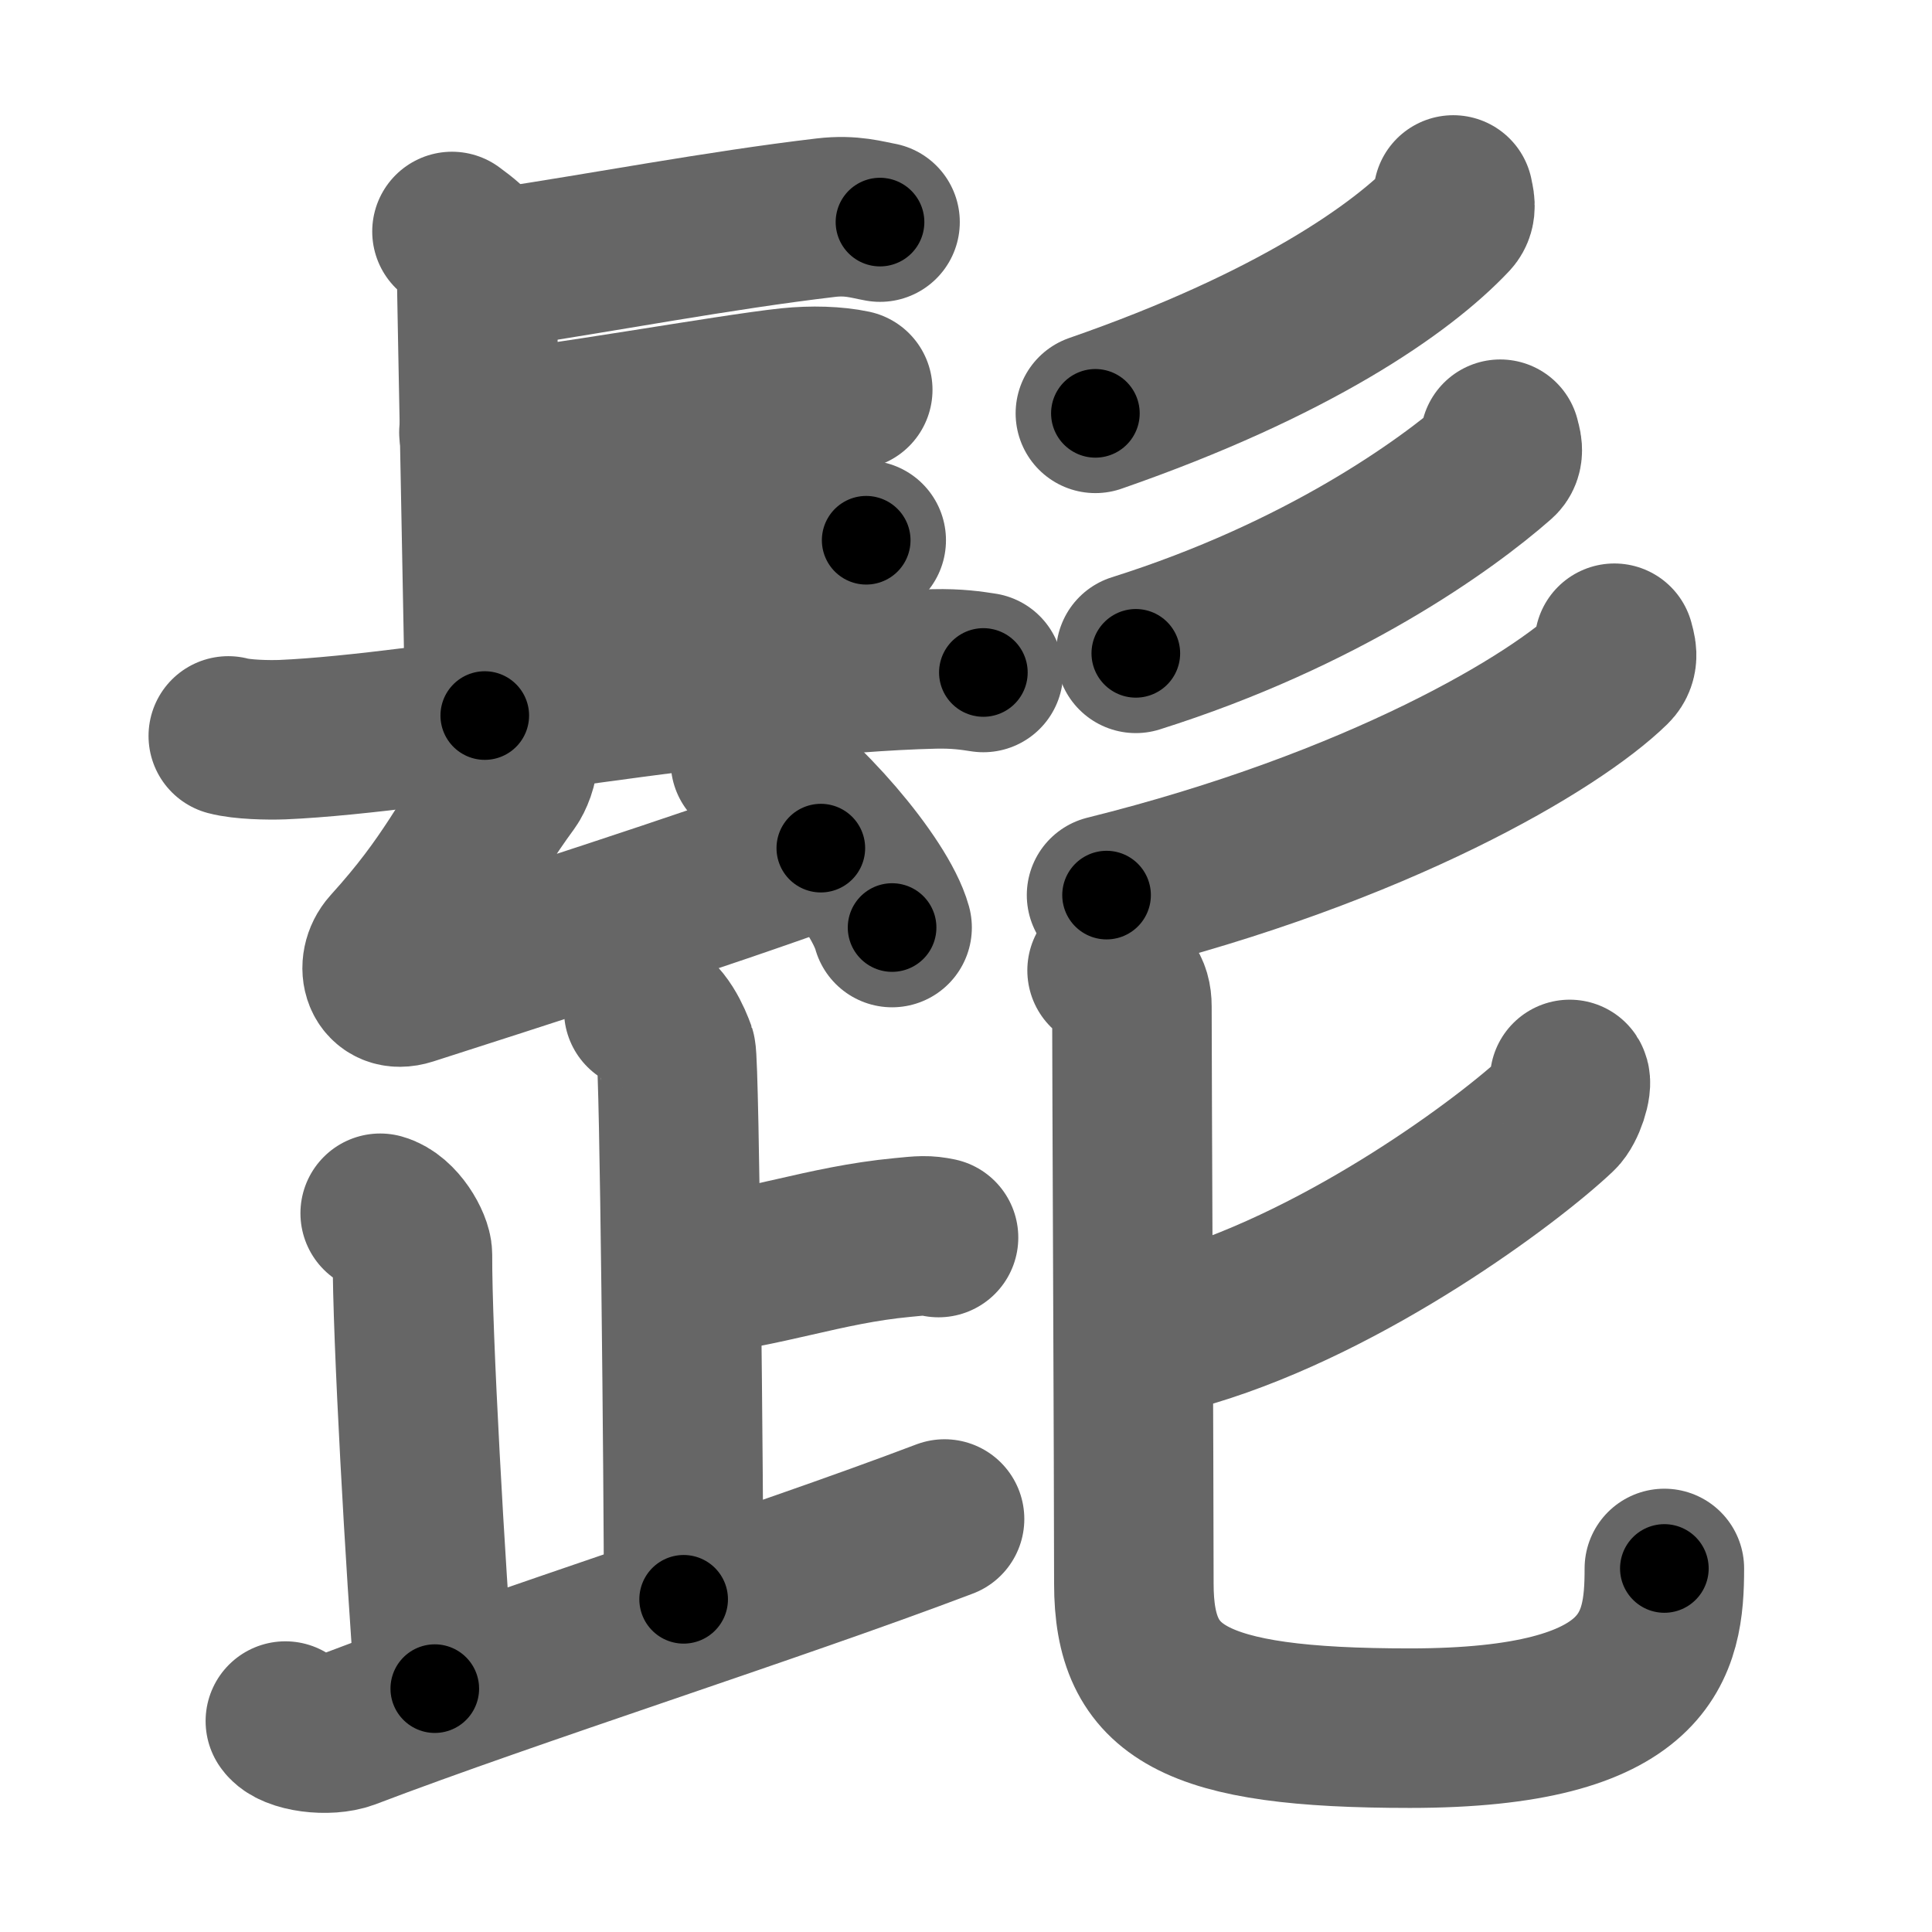 <svg xmlns="http://www.w3.org/2000/svg" width="109" height="109" viewBox="0 0 109 109" id="9aed"><g fill="none" stroke="#666" stroke-width="9" stroke-linecap="round" stroke-linejoin="round"><g><g><g><path d="M25.5,13.06c1.39,1.02,1.39,1.19,1.39,2.21s0.46,23.57,0.46,25.1" /><path d="M28.44,15.08C34,14.25,40.5,13,46.6,12.28c1.44-0.17,2.32,0.12,3.05,0.25" /><path d="M27.02,24.39c4.22-0.36,14.11-2.16,17.52-2.52c1.28-0.13,2.58-0.09,3.57,0.12" /><path d="M27.78,32.38c4.22-0.36,14.11-1.66,17.52-2.02c1.28-0.13,2.58-0.09,3.57,0.12" /><path d="M12.88,41.52c0.79,0.21,2.25,0.24,3.05,0.21c8.27-0.35,25.49-3.72,36.77-3.99c1.32-0.03,2.12,0.1,2.78,0.2" /><g><path d="M29.21,42.62c0.06,0.51-0.27,1.25-0.46,1.51c-2.53,3.45-3.26,5.53-6.75,9.38c-0.87,0.97-0.42,2.57,1.07,2.09c5.76-1.85,16.67-5.35,23.24-7.75" /><path d="M42.34,42.98c2.82,1.65,7.28,6.79,7.99,9.35" /></g></g><g><g><path d="M81.99,11c0.05,0.3,0.24,0.82-0.12,1.21c-2.78,2.96-8.95,7.25-20.07,11.11" /></g><g><path d="M84.64,24.78c0.06,0.28,0.28,0.8-0.11,1.14c-2.96,2.6-9.95,7.63-20.45,10.94" /></g><g><path d="M91.08,36.29c0.08,0.34,0.31,0.89-0.16,1.35c-3.18,3.11-13.16,9.05-28.49,12.86" /></g></g></g><g><g><g><path d="M36.32,57.01c1.01,0.28,1.62,1.78,1.82,2.34c0.2,0.57,0.43,24.78,0.43,30.88" /><path d="M38.65,72.02c4.5-0.43,7.82-1.78,12.24-2.2c1.1-0.11,1.38-0.14,2.06,0" /></g><path d="M21.45,68.45c1.01,0.28,1.82,1.76,1.82,2.34C23.25,75.25,24,88.5,24.53,95.27" /><path d="M16.1,97.1c0.43,0.64,2.42,0.89,3.51,0.48C29,94,43.7,89.34,53.29,85.7" /></g><g><path d="M88.56,60.9c0.17,0.26-0.23,1.53-0.66,1.93c-2.77,2.62-11.77,9.35-20.72,12.04" /><path d="M62.46,54.75c1,0.68,1.4,1.07,1.4,2.03c0,3.47,0.11,26.44,0.11,32.57c0,6.14,3.28,8.15,15.57,8.15c13.63,0,14.36-4.71,14.36-9.01" /></g></g></g></g><g fill="none" stroke="#000" stroke-width="5" stroke-linecap="round" stroke-linejoin="round"><g><g><g><path d="M25.5,13.06c1.39,1.02,1.39,1.19,1.39,2.21s0.46,23.57,0.46,25.1" stroke-dasharray="27.89" stroke-dashoffset="27.89"><animate id="0" attributeName="stroke-dashoffset" values="27.89;0" dur="0.28s" fill="freeze" begin="0s;9aed.click" /></path><path d="M28.44,15.08C34,14.25,40.5,13,46.6,12.28c1.44-0.17,2.32,0.12,3.05,0.25" stroke-dasharray="21.45" stroke-dashoffset="21.45"><animate attributeName="stroke-dashoffset" values="21.45" fill="freeze" begin="9aed.click" /><animate id="1" attributeName="stroke-dashoffset" values="21.45;0" dur="0.21s" fill="freeze" begin="0.end" /></path><path d="M27.02,24.39c4.22-0.36,14.11-2.16,17.52-2.52c1.28-0.13,2.58-0.09,3.57,0.12" stroke-dasharray="21.29" stroke-dashoffset="21.29"><animate attributeName="stroke-dashoffset" values="21.29" fill="freeze" begin="9aed.click" /><animate id="2" attributeName="stroke-dashoffset" values="21.29;0" dur="0.21s" fill="freeze" begin="1.end" /></path><path d="M27.78,32.38c4.22-0.36,14.11-1.66,17.52-2.02c1.28-0.13,2.58-0.09,3.57,0.12" stroke-dasharray="21.22" stroke-dashoffset="21.22"><animate attributeName="stroke-dashoffset" values="21.22" fill="freeze" begin="9aed.click" /><animate id="3" attributeName="stroke-dashoffset" values="21.22;0" dur="0.21s" fill="freeze" begin="2.end" /></path><path d="M12.88,41.52c0.79,0.21,2.25,0.24,3.05,0.21c8.27-0.35,25.49-3.72,36.77-3.99c1.32-0.03,2.12,0.1,2.78,0.2" stroke-dasharray="42.86" stroke-dashoffset="42.86"><animate attributeName="stroke-dashoffset" values="42.86" fill="freeze" begin="9aed.click" /><animate id="4" attributeName="stroke-dashoffset" values="42.86;0" dur="0.43s" fill="freeze" begin="3.end" /></path><g><path d="M29.21,42.62c0.06,0.51-0.27,1.25-0.46,1.51c-2.53,3.45-3.26,5.53-6.75,9.38c-0.87,0.97-0.42,2.57,1.07,2.09c5.76-1.85,16.67-5.35,23.24-7.75" stroke-dasharray="41.06" stroke-dashoffset="41.06"><animate attributeName="stroke-dashoffset" values="41.06" fill="freeze" begin="9aed.click" /><animate id="5" attributeName="stroke-dashoffset" values="41.06;0" dur="0.41s" fill="freeze" begin="4.end" /></path><path d="M42.34,42.98c2.82,1.65,7.28,6.79,7.99,9.35" stroke-dasharray="12.47" stroke-dashoffset="12.47"><animate attributeName="stroke-dashoffset" values="12.47" fill="freeze" begin="9aed.click" /><animate id="6" attributeName="stroke-dashoffset" values="12.47;0" dur="0.12s" fill="freeze" begin="5.end" /></path></g></g><g><g><path d="M81.99,11c0.05,0.3,0.24,0.82-0.12,1.21c-2.78,2.96-8.95,7.25-20.07,11.11" stroke-dasharray="24.4" stroke-dashoffset="24.4"><animate attributeName="stroke-dashoffset" values="24.4" fill="freeze" begin="9aed.click" /><animate id="7" attributeName="stroke-dashoffset" values="24.4;0" dur="0.24s" fill="freeze" begin="6.end" /></path></g><g><path d="M84.64,24.78c0.06,0.28,0.28,0.8-0.11,1.14c-2.96,2.6-9.95,7.63-20.45,10.94" stroke-dasharray="24.56" stroke-dashoffset="24.56"><animate attributeName="stroke-dashoffset" values="24.56" fill="freeze" begin="9aed.click" /><animate id="8" attributeName="stroke-dashoffset" values="24.56;0" dur="0.25s" fill="freeze" begin="7.end" /></path></g><g><path d="M91.08,36.29c0.08,0.34,0.31,0.89-0.16,1.35c-3.18,3.11-13.16,9.05-28.49,12.86" stroke-dasharray="32.96" stroke-dashoffset="32.96"><animate attributeName="stroke-dashoffset" values="32.96" fill="freeze" begin="9aed.click" /><animate id="9" attributeName="stroke-dashoffset" values="32.96;0" dur="0.33s" fill="freeze" begin="8.end" /></path></g></g></g><g><g><g><path d="M36.32,57.01c1.01,0.28,1.62,1.78,1.82,2.34c0.2,0.57,0.43,24.78,0.43,30.88" stroke-dasharray="33.95" stroke-dashoffset="33.95"><animate attributeName="stroke-dashoffset" values="33.95" fill="freeze" begin="9aed.click" /><animate id="10" attributeName="stroke-dashoffset" values="33.95;0" dur="0.34s" fill="freeze" begin="9.end" /></path><path d="M38.65,72.02c4.5-0.43,7.82-1.78,12.24-2.2c1.1-0.11,1.38-0.14,2.06,0" stroke-dasharray="14.52" stroke-dashoffset="14.52"><animate attributeName="stroke-dashoffset" values="14.52" fill="freeze" begin="9aed.click" /><animate id="11" attributeName="stroke-dashoffset" values="14.52;0" dur="0.15s" fill="freeze" begin="10.end" /></path></g><path d="M21.45,68.45c1.01,0.28,1.82,1.76,1.82,2.34C23.25,75.25,24,88.5,24.53,95.27" stroke-dasharray="27.62" stroke-dashoffset="27.62"><animate attributeName="stroke-dashoffset" values="27.62" fill="freeze" begin="9aed.click" /><animate id="12" attributeName="stroke-dashoffset" values="27.62;0" dur="0.28s" fill="freeze" begin="11.end" /></path><path d="M16.1,97.1c0.43,0.64,2.42,0.89,3.51,0.48C29,94,43.7,89.34,53.29,85.7" stroke-dasharray="39.42" stroke-dashoffset="39.42"><animate attributeName="stroke-dashoffset" values="39.42" fill="freeze" begin="9aed.click" /><animate id="13" attributeName="stroke-dashoffset" values="39.42;0" dur="0.39s" fill="freeze" begin="12.end" /></path></g><g><path d="M88.56,60.9c0.17,0.26-0.23,1.53-0.66,1.93c-2.77,2.62-11.77,9.35-20.72,12.04" stroke-dasharray="26.24" stroke-dashoffset="26.24"><animate attributeName="stroke-dashoffset" values="26.24" fill="freeze" begin="9aed.click" /><animate id="14" attributeName="stroke-dashoffset" values="26.24;0" dur="0.26s" fill="freeze" begin="13.end" /></path><path d="M62.46,54.75c1,0.68,1.4,1.07,1.4,2.03c0,3.47,0.11,26.44,0.11,32.57c0,6.14,3.28,8.15,15.57,8.15c13.63,0,14.36-4.71,14.36-9.01" stroke-dasharray="74.9" stroke-dashoffset="74.9"><animate attributeName="stroke-dashoffset" values="74.9" fill="freeze" begin="9aed.click" /><animate id="15" attributeName="stroke-dashoffset" values="74.9;0" dur="0.56s" fill="freeze" begin="14.end" /></path></g></g></g></g></svg>